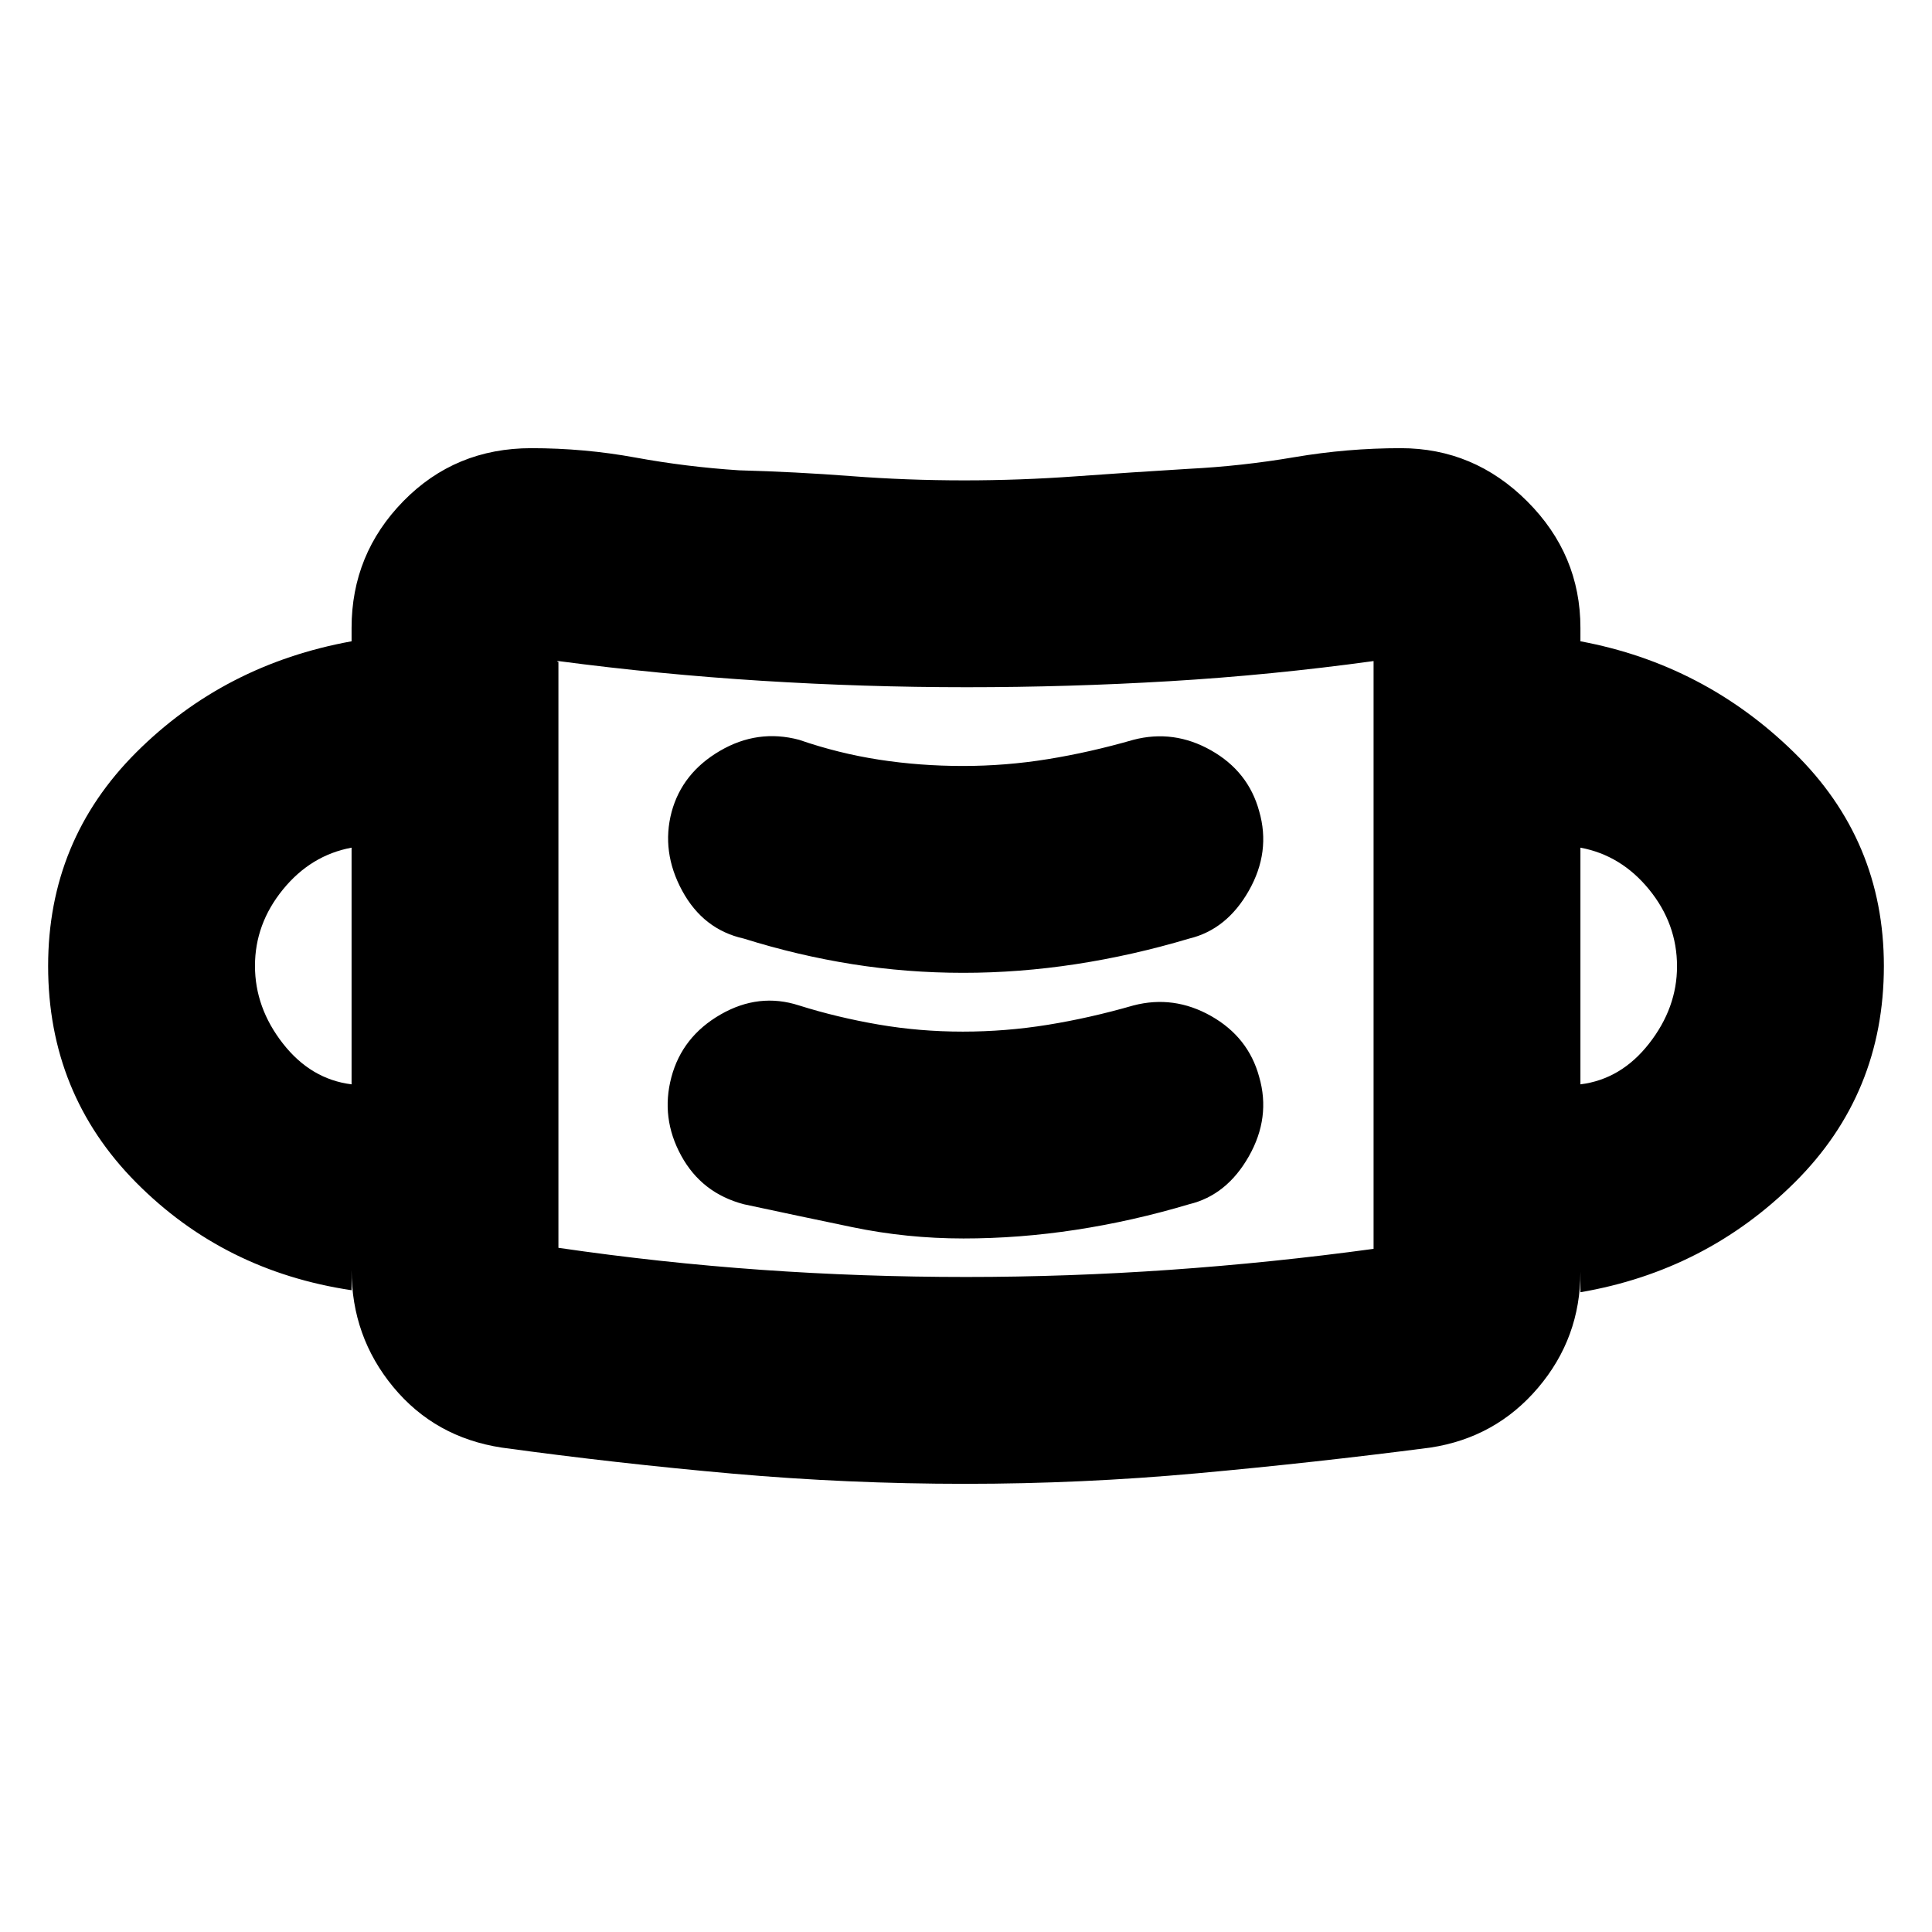 <svg xmlns="http://www.w3.org/2000/svg" height="20" viewBox="0 96 960 960" width="20"><path d="M479.712 833.304q-58.463 0-115.707-5.059-57.244-5.06-114.722-12.941-33.166-5.073-53.877-30.114-20.71-25.041-20.71-58.19v10.109q-63.435-9.479-107.11-53.576Q23.914 639.435 23.914 576q0-62.435 43.793-106.152 43.794-43.718 106.99-55.196V408q0-36.713 25.76-63.009 25.761-26.295 63.544-26.295 26.348 0 51.741 4.653 25.394 4.654 51.498 6.347 28 .76 55.655 2.88 27.654 2.12 56.201 2.12 27.651 0 55.278-2t56.34-3.742q26.238-1.321 52.515-5.79 26.277-4.468 52.772-4.468 36.443 0 62.874 26.43 26.43 26.431 26.43 62.874v6.652q61.435 11.478 106.109 55.196Q936.087 513.565 936.087 576q0 63.435-44.174 107.413-44.174 43.978-106.609 54.696V728q0 32.812-21.068 57.6-21.069 24.789-53.519 29.704-58 7.522-115.728 12.761-57.728 5.239-115.277 5.239Zm.368-102.782q50.681 0 101.347-3.554 50.667-3.554 101.095-10.422.239 0-.307.235-.546.236.307-.235V424.478q-50.901 7-101.316 10-50.414 3-100.887 3-50.965 0-101.972-3.206-51.007-3.205-100.877-9.794-.992 0-.372.338.619.339.38-.338v291.553q50.561 7.383 100.819 10.937 50.258 3.554 101.783 3.554Zm-1.455-19.131q27.823 0 55.984-4.309 28.16-4.31 56.239-12.691 18.717-4.478 29.695-23.815 10.979-19.337 5.12-39.533-5.38-19.717-23.9-30.195-18.52-10.478-38.589-5.239-21.598 6.222-42.528 9.611-20.93 3.389-42.226 3.389-21.45 0-41.956-3.528-20.505-3.528-39.399-9.472-19.956-6.479-39.032 4.5-19.076 10.978-24.435 31.174-5.359 20.195 4.859 38.913 10.217 18.717 31.173 24.195 26.805 5.761 53.883 11.381 27.078 5.619 55.112 5.619Zm-303.929-76.587V517.196q-20.24 3.761-34.12 20.814-13.88 17.053-13.88 37.925 0 20.824 13.88 38.586 13.88 17.762 34.12 20.283Zm610.608 0q20.24-2.521 34.12-20.271 13.88-17.75 13.88-38.375 0-21.158-13.88-38.18-13.88-17.021-34.12-20.782v117.608Zm-306.679-55.413q27.823 0 55.984-4.309 28.16-4.31 56.239-12.691 18.717-4.478 29.695-23.815 10.979-19.337 5.12-39.533-5.38-19.717-23.9-30.195-18.52-10.478-38.589-5.239-21.598 6.222-42.528 9.611-20.93 3.389-42.161 3.389-21.386 0-41.62-3.12-20.235-3.119-39.8-9.88-20.585-5.479-39.347 5.5-18.761 10.978-24.001 30.344-5.239 19.786 5.24 39.123 10.478 19.337 30.673 23.815 26.735 8.381 53.836 12.691 27.101 4.309 55.159 4.309ZM277.478 717.283V424.478v292.805Z"/></svg>